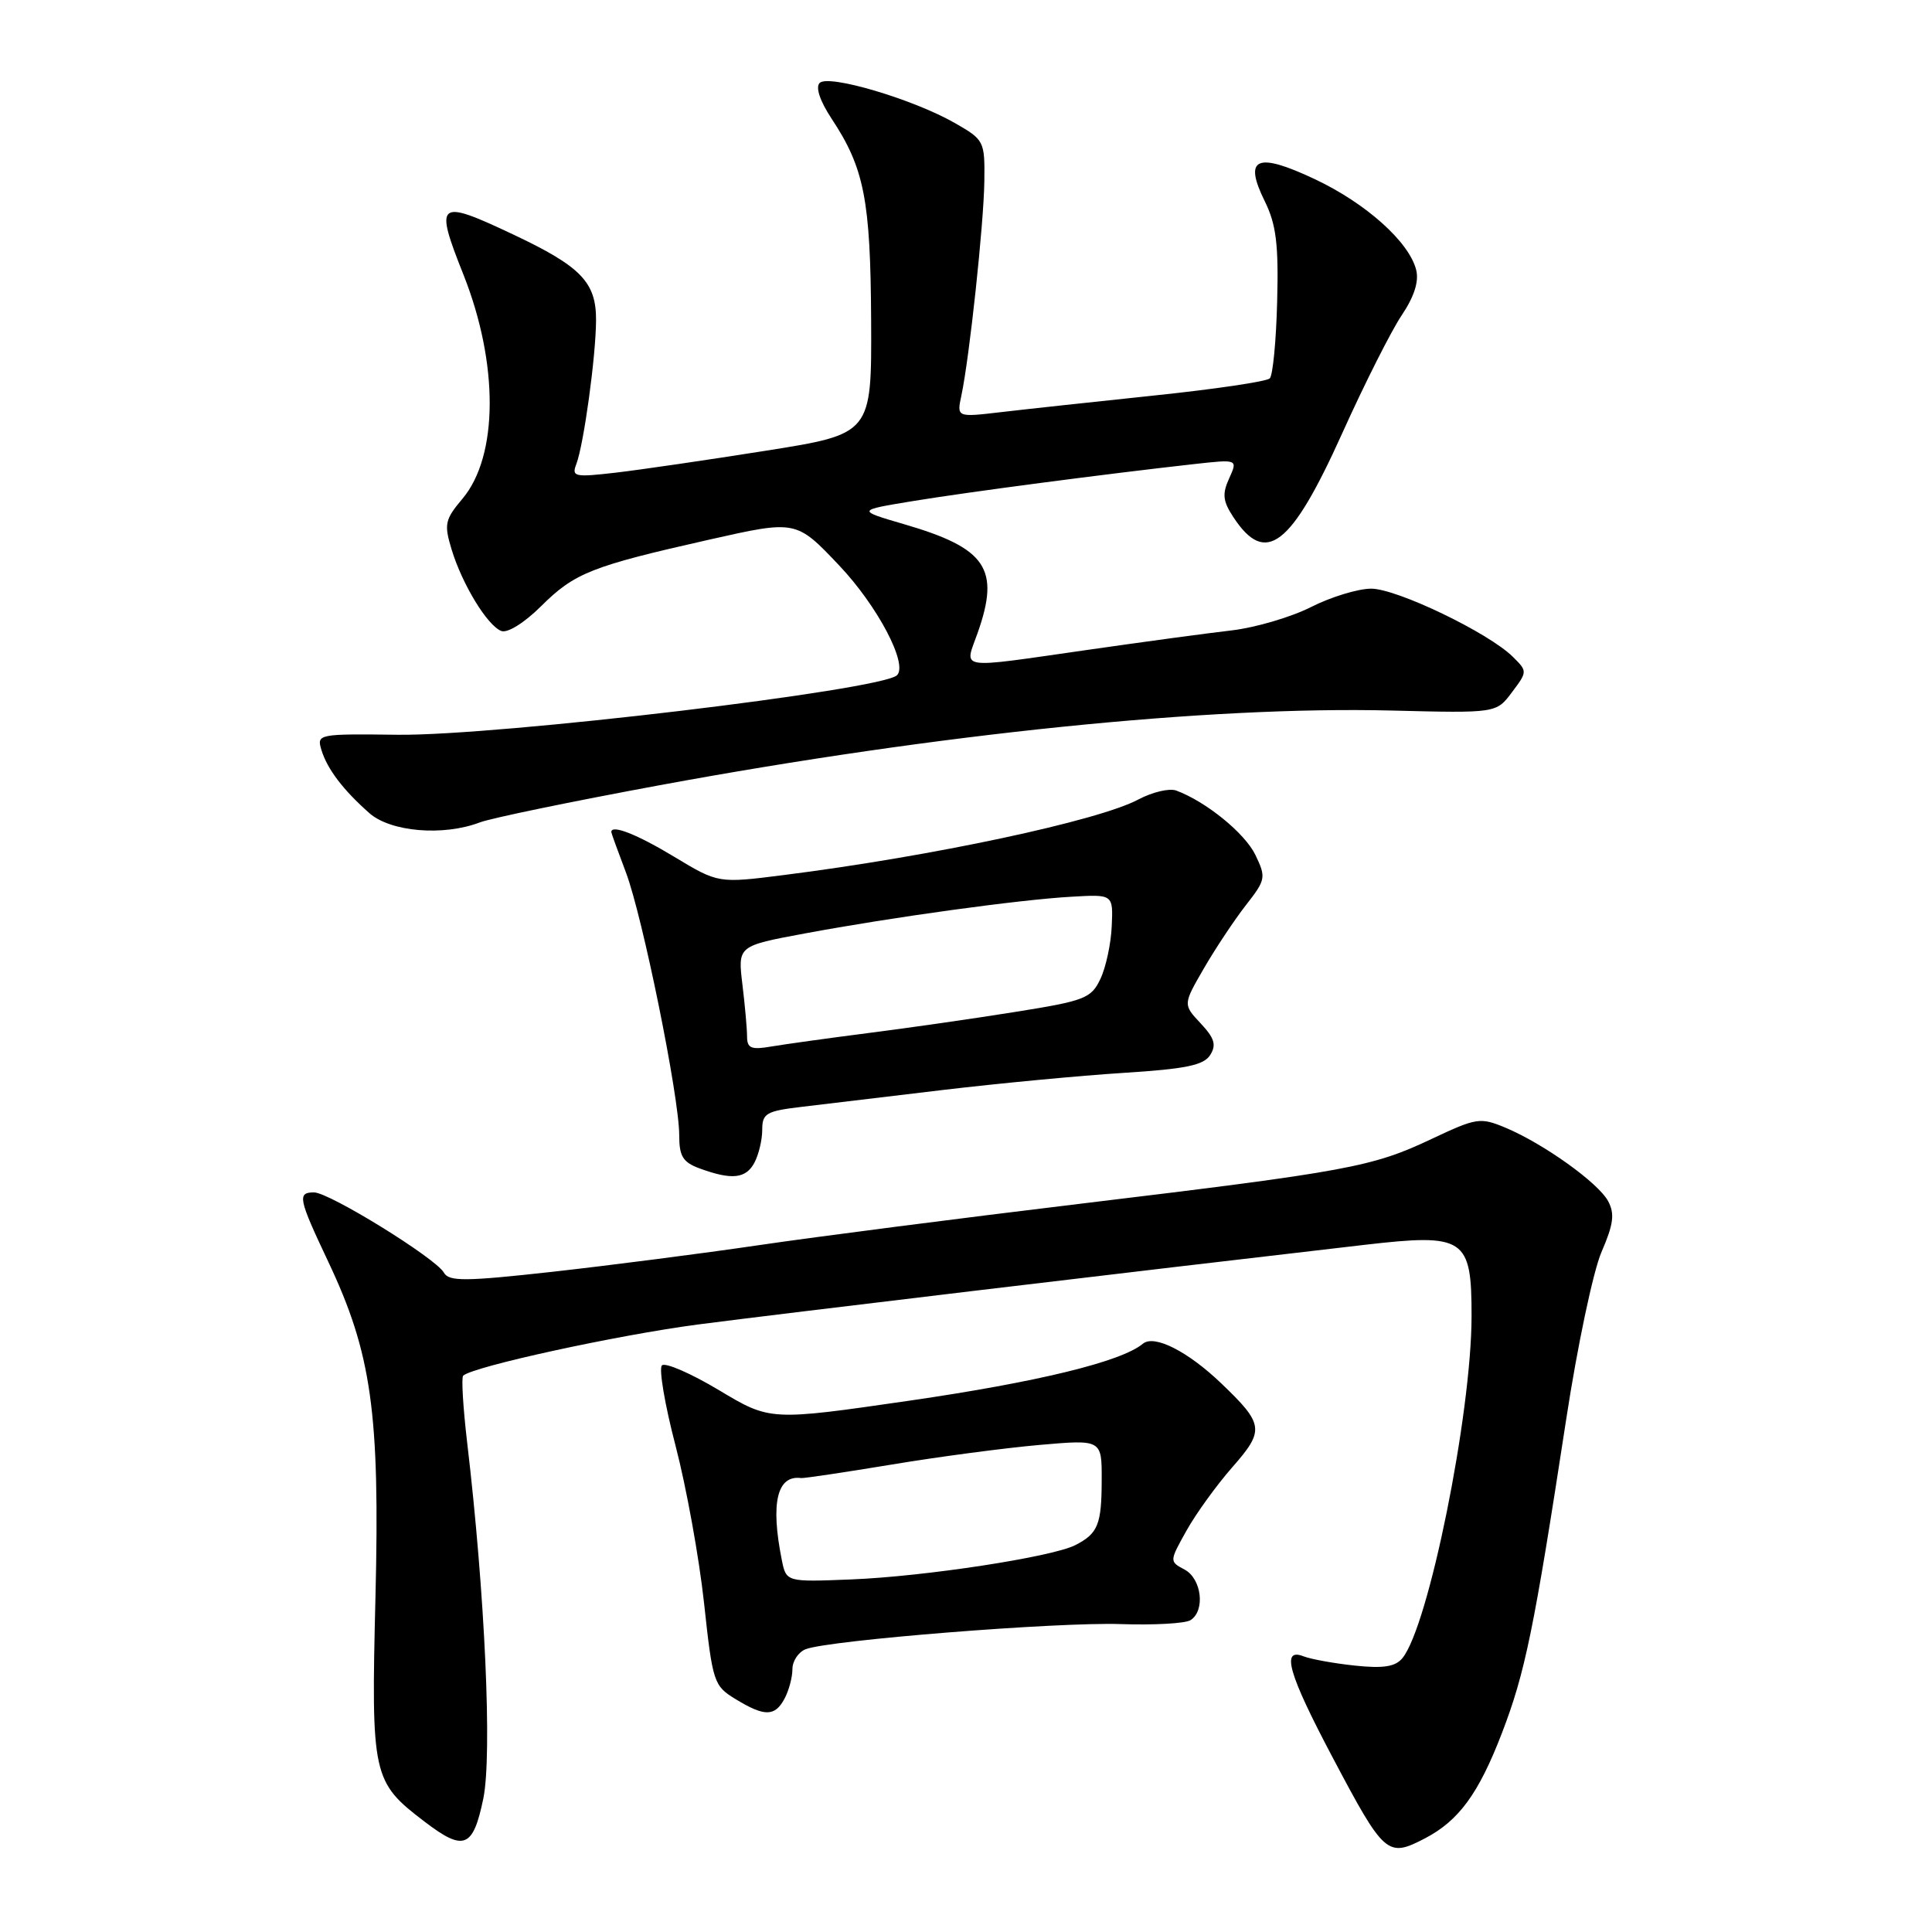 <?xml version="1.0" encoding="UTF-8" standalone="no"?>
<!DOCTYPE svg PUBLIC "-//W3C//DTD SVG 1.1//EN" "http://www.w3.org/Graphics/SVG/1.1/DTD/svg11.dtd" >
<svg xmlns="http://www.w3.org/2000/svg" xmlns:xlink="http://www.w3.org/1999/xlink" version="1.1" viewBox="0 0 256 256">
 <g >
 <path fill="currentColor"
d=" M 188.80 243.60 C 193.29 241.26 195.91 237.69 198.99 229.70 C 202.10 221.62 203.25 215.98 207.54 188.00 C 209.01 178.38 211.11 168.42 212.21 165.89 C 213.80 162.22 213.98 160.84 213.09 159.17 C 211.79 156.73 204.53 151.54 199.47 149.42 C 196.14 148.03 195.65 148.11 189.73 150.90 C 181.83 154.64 178.74 155.21 143.33 159.48 C 127.28 161.41 108.03 163.89 100.56 164.99 C 93.08 166.09 80.80 167.67 73.28 168.51 C 61.57 169.81 59.48 169.82 58.81 168.62 C 57.74 166.72 43.63 158.00 41.61 158.00 C 39.37 158.00 39.53 158.80 43.48 167.15 C 49.24 179.32 50.35 187.17 49.75 211.68 C 49.17 235.35 49.34 236.11 56.26 241.38 C 61.47 245.36 62.68 244.88 64.04 238.33 C 65.23 232.55 64.27 211.18 61.90 191.13 C 61.36 186.52 61.12 182.55 61.37 182.29 C 62.57 181.10 81.76 176.91 92.50 175.50 C 102.98 174.13 150.29 168.48 180.79 164.95 C 194.11 163.41 195.00 164.01 194.99 174.40 C 194.98 187.39 189.28 215.55 185.82 219.72 C 184.88 220.85 183.30 221.10 179.53 220.70 C 176.76 220.41 173.71 219.85 172.75 219.48 C 169.70 218.27 170.70 221.76 176.60 232.91 C 183.43 245.82 183.84 246.18 188.80 243.60 Z  M 103.96 225.07 C 104.53 224.00 105.00 222.25 105.00 221.17 C 105.00 220.10 105.79 218.91 106.75 218.53 C 109.82 217.33 140.20 214.91 148.50 215.20 C 152.90 215.35 157.06 215.12 157.75 214.68 C 159.73 213.42 159.23 209.20 156.97 207.98 C 154.94 206.90 154.94 206.89 157.22 202.81 C 158.47 200.57 161.21 196.78 163.30 194.40 C 167.59 189.52 167.48 188.72 161.83 183.31 C 157.39 179.06 152.94 176.80 151.44 178.05 C 148.58 180.43 137.49 183.13 120.48 185.60 C 102.05 188.27 102.05 188.27 95.28 184.21 C 91.55 181.98 88.15 180.50 87.71 180.92 C 87.28 181.33 88.09 186.14 89.52 191.59 C 90.94 197.04 92.64 206.41 93.29 212.41 C 94.43 222.94 94.57 223.38 97.48 225.15 C 101.32 227.49 102.68 227.47 103.96 225.07 Z  M 99.96 154.07 C 100.53 153.00 101.00 151.04 101.00 149.71 C 101.00 147.52 101.53 147.22 106.25 146.66 C 109.14 146.32 117.58 145.31 125.00 144.42 C 132.43 143.54 143.18 142.52 148.90 142.16 C 157.13 141.64 159.51 141.15 160.36 139.79 C 161.20 138.45 160.93 137.56 159.09 135.60 C 156.75 133.10 156.75 133.10 159.53 128.30 C 161.06 125.66 163.56 121.90 165.08 119.95 C 167.73 116.56 167.78 116.27 166.34 113.27 C 164.94 110.39 159.80 106.21 155.85 104.75 C 154.95 104.42 152.70 104.95 150.85 105.93 C 145.56 108.76 123.48 113.47 103.84 115.95 C 95.18 117.05 95.18 117.05 89.34 113.53 C 84.41 110.55 81.00 109.21 81.00 110.25 C 81.00 110.39 81.87 112.78 82.93 115.58 C 85.14 121.40 90.00 145.34 90.00 150.42 C 90.00 153.23 90.48 154.01 92.75 154.84 C 96.97 156.38 98.83 156.18 99.96 154.07 Z  M 63.56 108.98 C 65.04 108.41 75.76 106.20 87.38 104.05 C 124.50 97.20 160.21 93.55 184.39 94.15 C 198.27 94.50 198.27 94.50 200.34 91.73 C 202.40 88.99 202.40 88.95 200.46 87.03 C 197.24 83.84 185.09 78.00 181.68 78.00 C 179.93 78.01 176.35 79.10 173.71 80.44 C 171.08 81.77 166.36 83.16 163.21 83.53 C 160.07 83.89 151.51 85.05 144.20 86.10 C 126.50 88.63 127.80 88.82 129.54 83.87 C 132.55 75.35 130.71 72.64 119.80 69.46 C 113.50 67.62 113.50 67.62 121.00 66.39 C 128.29 65.19 146.60 62.79 158.26 61.49 C 164.02 60.85 164.02 60.85 162.87 63.39 C 161.93 65.45 162.03 66.40 163.42 68.51 C 167.70 75.05 171.07 72.45 177.86 57.39 C 180.81 50.85 184.35 43.83 185.73 41.78 C 187.39 39.31 188.04 37.28 187.65 35.76 C 186.72 32.05 180.97 26.91 174.18 23.72 C 166.49 20.10 164.73 20.89 167.60 26.69 C 169.10 29.74 169.43 32.37 169.23 39.95 C 169.10 45.15 168.66 49.74 168.25 50.14 C 167.84 50.55 160.97 51.57 153.00 52.40 C 145.03 53.24 135.86 54.23 132.64 54.61 C 126.77 55.30 126.77 55.30 127.39 52.40 C 128.46 47.36 130.35 29.72 130.43 24.04 C 130.50 18.69 130.42 18.53 126.50 16.29 C 120.99 13.14 109.78 9.82 108.61 10.99 C 108.04 11.56 108.64 13.37 110.18 15.71 C 114.53 22.28 115.35 26.49 115.43 42.50 C 115.50 57.50 115.50 57.50 101.50 59.72 C 93.80 60.94 84.84 62.25 81.58 62.63 C 76.14 63.26 75.72 63.17 76.36 61.51 C 77.35 58.93 78.96 47.22 78.98 42.42 C 79.00 37.40 76.99 35.31 68.00 31.07 C 57.94 26.32 57.53 26.65 61.42 36.42 C 66.09 48.19 66.04 60.42 61.29 66.07 C 58.95 68.85 58.82 69.45 59.84 72.81 C 61.26 77.46 64.58 82.90 66.43 83.61 C 67.24 83.92 69.48 82.53 71.69 80.33 C 76.14 75.91 78.35 75.03 94.00 71.50 C 105.50 68.91 105.50 68.91 111.20 74.93 C 116.27 80.28 120.34 88.00 118.86 89.47 C 116.89 91.44 65.95 97.51 52.72 97.36 C 42.15 97.23 41.95 97.27 42.59 99.37 C 43.36 101.90 45.46 104.67 48.95 107.75 C 51.77 110.23 58.72 110.82 63.56 108.98 Z  M 103.59 206.69 C 102.08 199.14 102.96 195.43 106.16 195.85 C 106.52 195.90 111.92 195.09 118.16 194.06 C 124.39 193.02 133.21 191.86 137.75 191.46 C 146.00 190.74 146.00 190.74 145.98 196.12 C 145.97 202.01 145.49 203.19 142.50 204.73 C 139.46 206.30 122.57 208.89 112.84 209.28 C 104.18 209.63 104.18 209.63 103.59 206.69 Z  M 98.99 137.36 C 98.99 136.34 98.71 133.21 98.37 130.42 C 97.76 125.34 97.76 125.34 106.63 123.69 C 118.16 121.54 135.04 119.21 142.00 118.82 C 147.50 118.50 147.50 118.50 147.31 122.73 C 147.21 125.06 146.53 128.21 145.80 129.73 C 144.59 132.29 143.73 132.62 134.49 134.09 C 129.00 134.97 120.22 136.23 115.00 136.89 C 109.78 137.56 104.04 138.36 102.25 138.66 C 99.55 139.13 99.00 138.91 98.99 137.36 Z "/>
</g>
</svg>